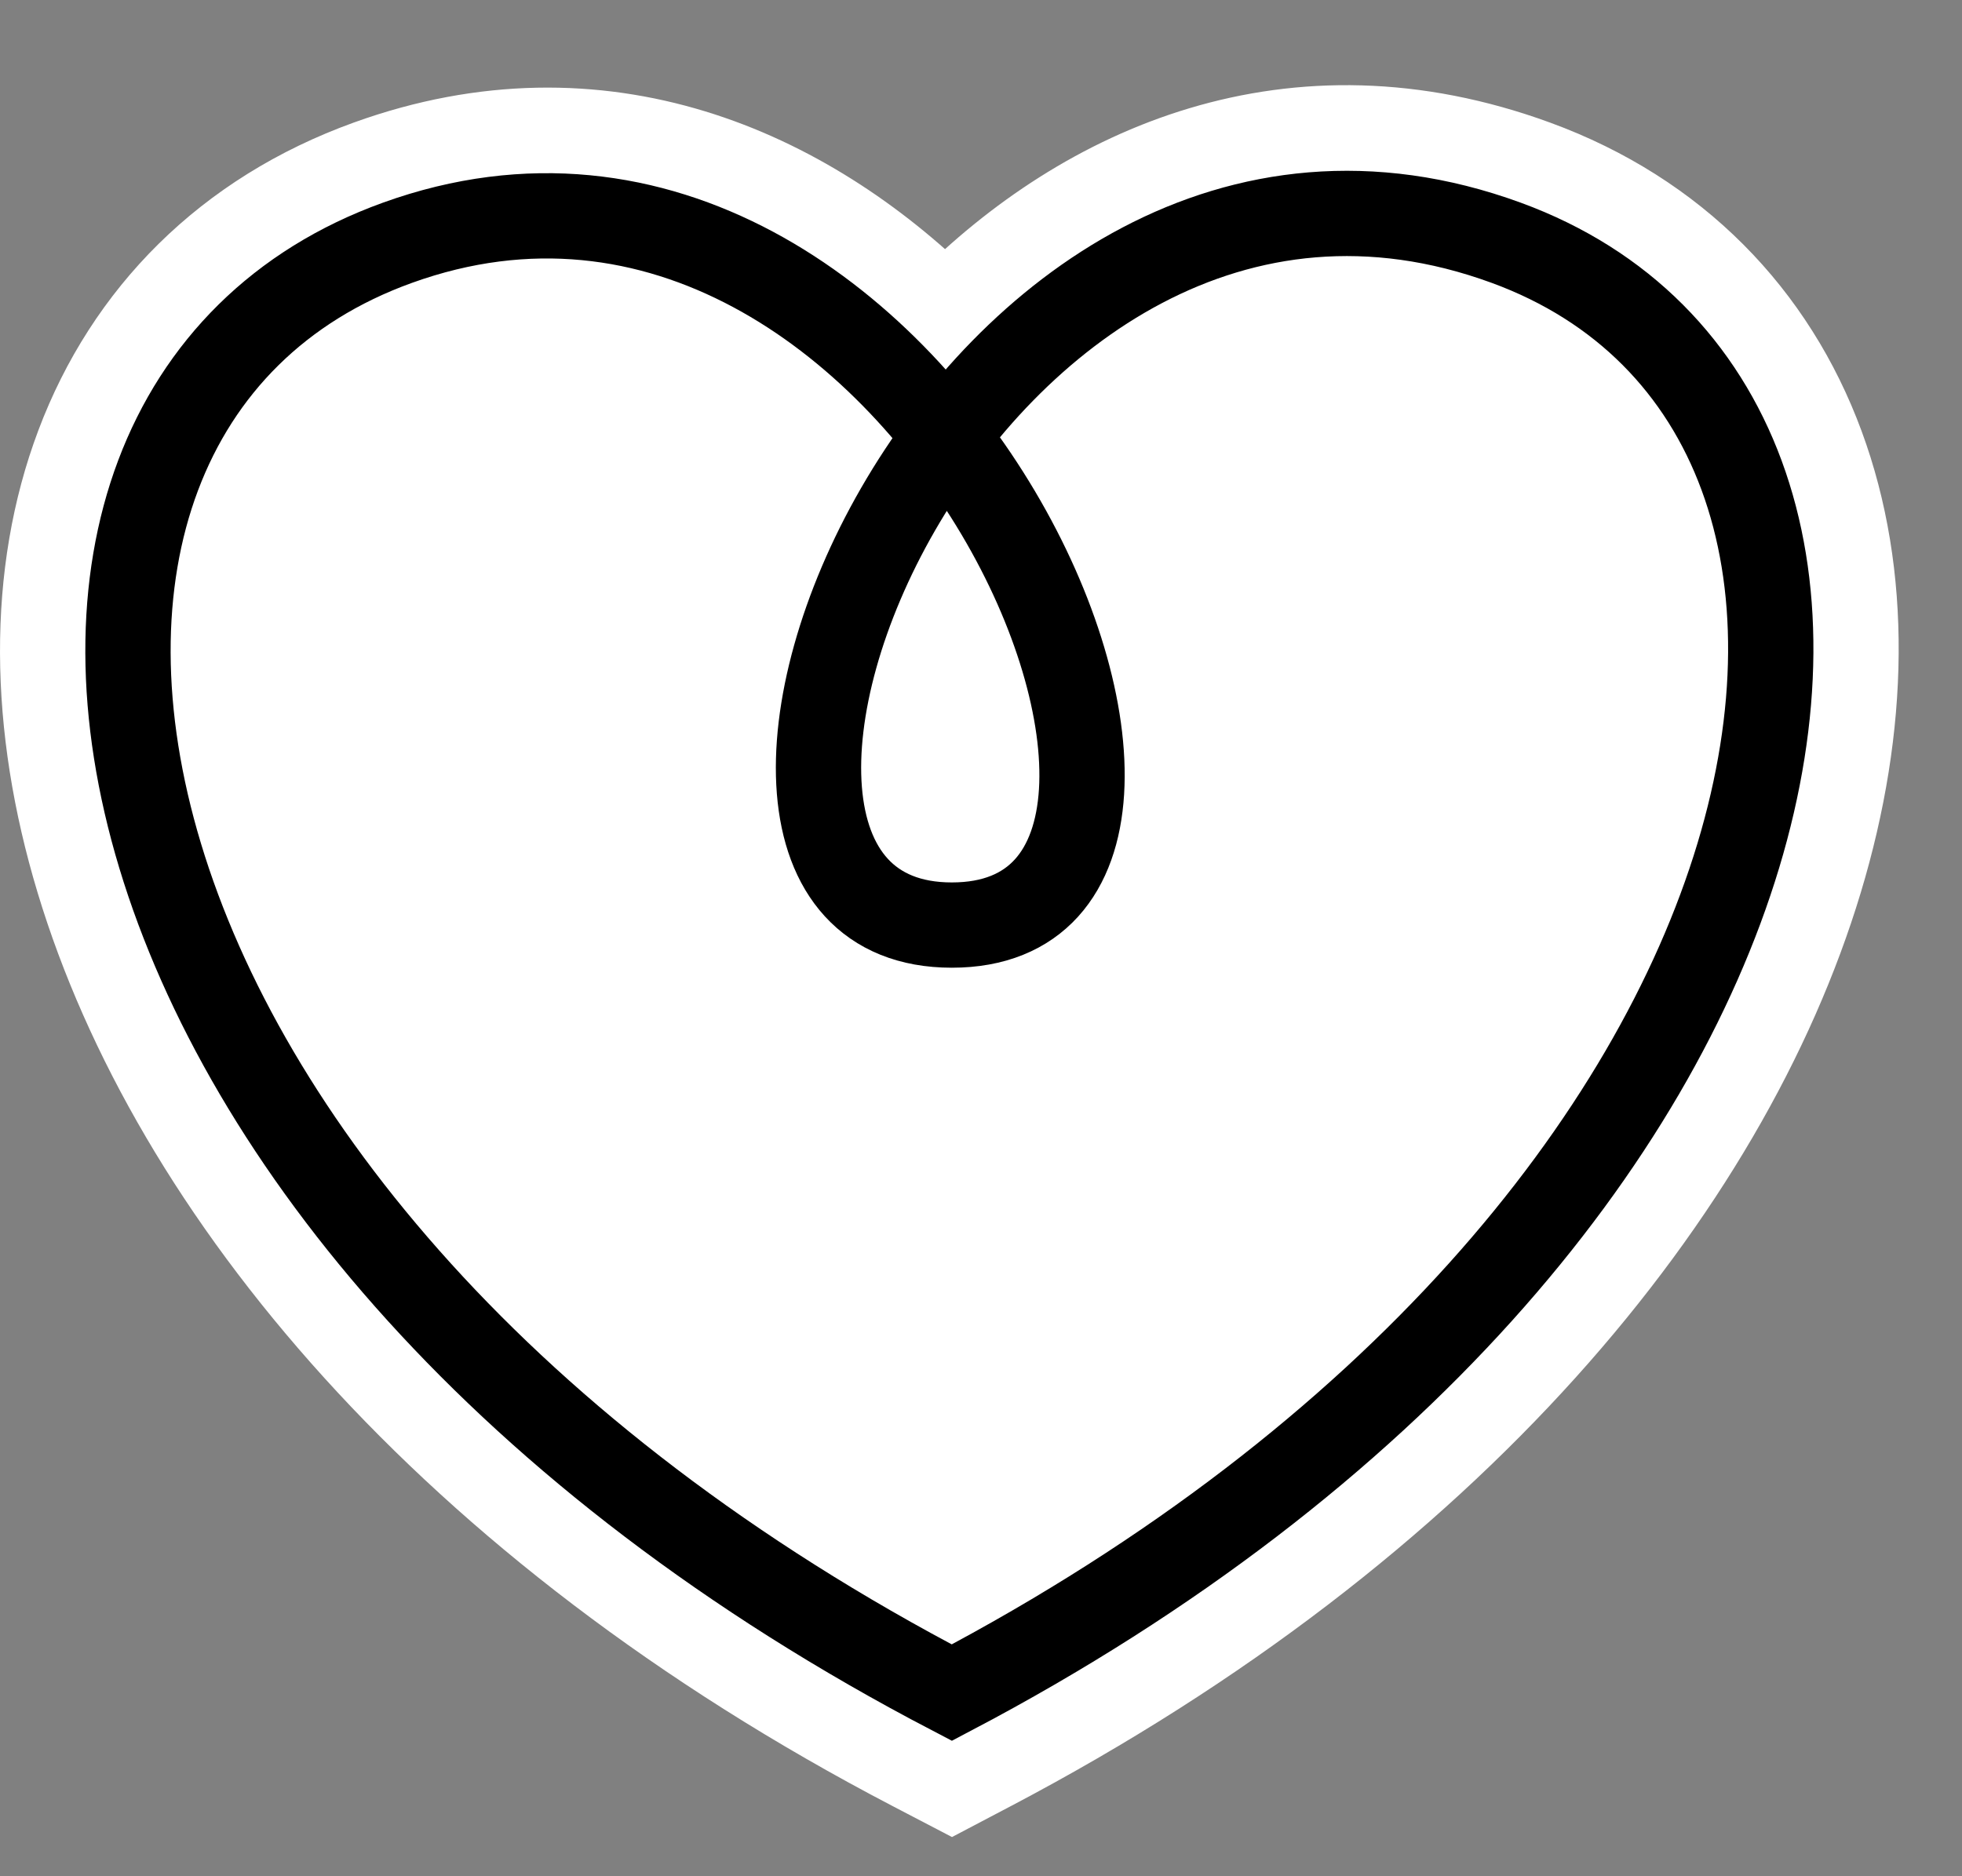 <svg width="23" height="22" viewBox="0 0 23 22" fill="none" xmlns="http://www.w3.org/2000/svg">
<rect x="0" y="0" width="23" height="22" fill="#808080" stroke="none"/>
<path d="M10.927 20.855L11.159 20.976L11.391 20.854L11.623 20.732C17.032 17.888 20.24 13.949 21.334 10.324C21.881 8.512 21.91 6.736 21.354 5.228C20.79 3.698 19.645 2.51 18.002 1.908C15.149 0.863 12.72 1.96 11.082 3.608C9.447 2.001 7.065 0.915 4.318 1.907C2.658 2.506 1.495 3.689 0.918 5.221C0.349 6.731 0.372 8.51 0.92 10.324C2.015 13.953 5.246 17.891 10.695 20.734L10.927 20.855Z" fill="white" stroke="white"/>
<path d="M11.158 19.847C0.617 14.347 -0.883 4.847 4.658 2.847C10.816 0.624 15.117 10.847 11.158 10.847C7.199 10.847 11.272 0.508 17.658 2.847C23.117 4.847 21.617 14.347 11.158 19.847Z" stroke="black"/>
</svg>
